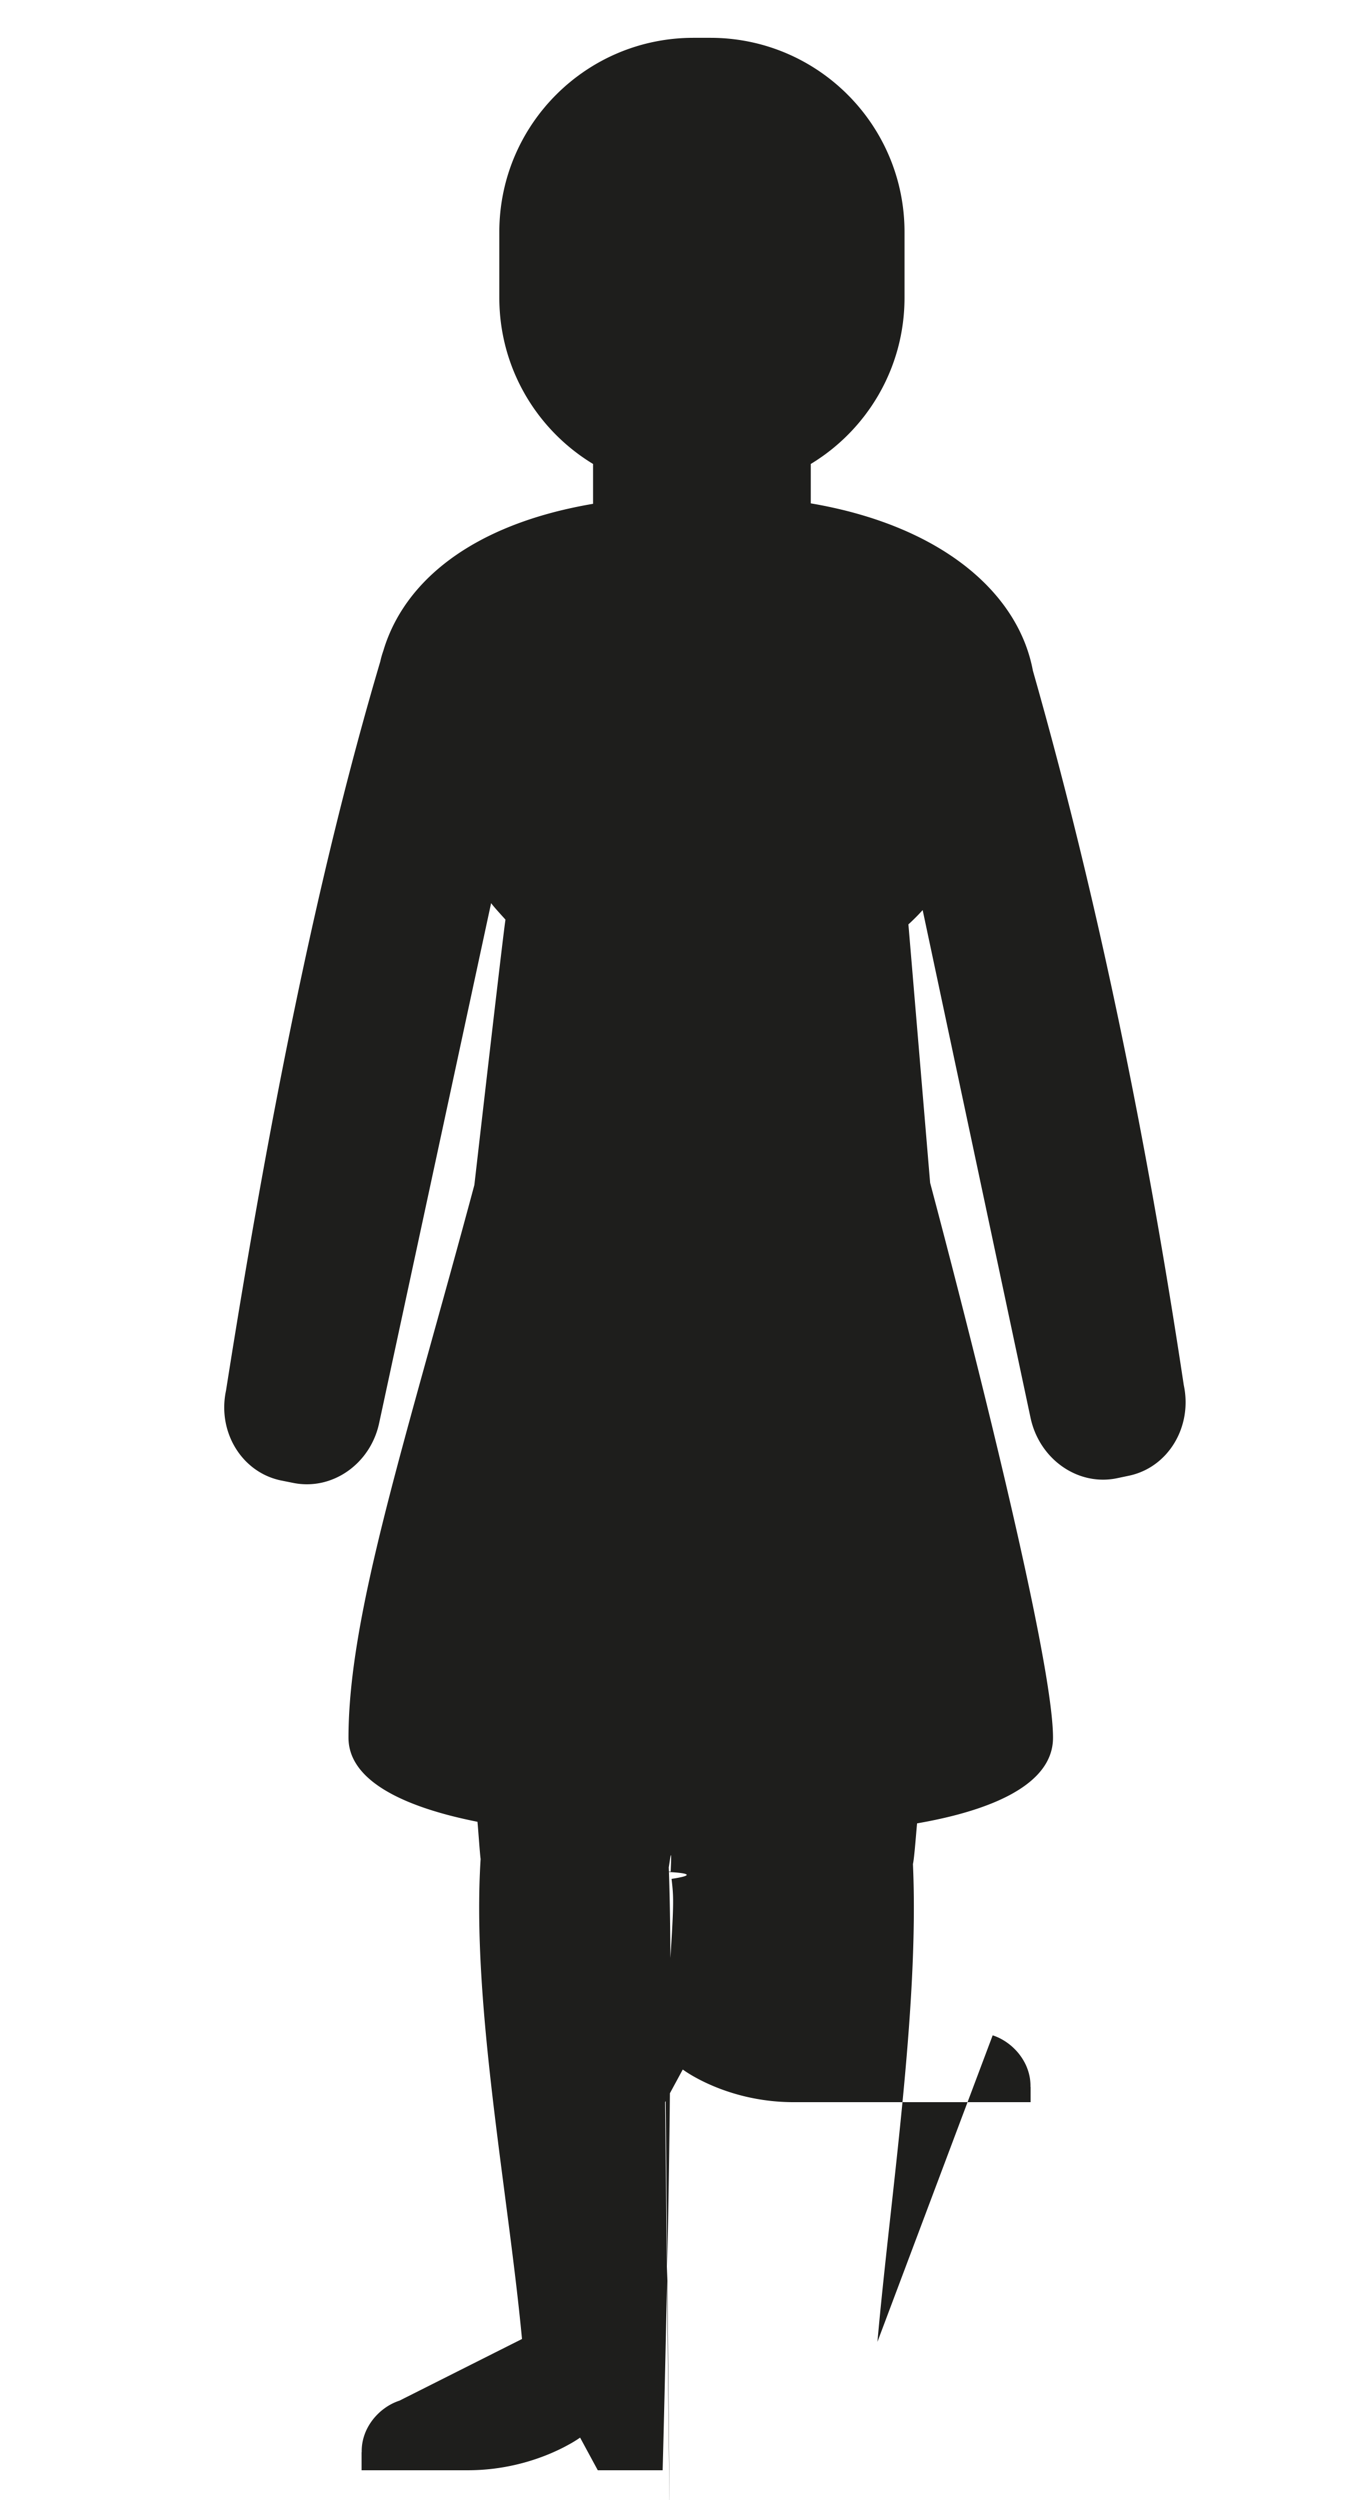 <svg xmlns="http://www.w3.org/2000/svg" viewBox="0 0 2834.65 5244.05"><title>Fuss-e-v-Silh-weiblich</title><g id="Ebene_2" data-name="Ebene 2"><path d="M2483.81,2905.61c-78.31-519.85-180.7-1021.5-316.65-1498.92-30.75-164.83-194.08-304.65-466-350.82V973.24c117.89-71.37,196.69-200.83,196.69-348.71V486.67c0-225-182.37-407.34-407.33-407.34H1455c-225,0-407.33,182.37-407.33,407.34V624.53c0,147.88,78.8,277.34,196.69,348.71v83.59C990,1100,847.21,1220.09,804.12,1365.67a172.5,172.5,0,0,0-6.19,21.84c-133.19,449.26-235.62,970.62-323.7,1529.37-18.42,86.68,32.79,171.06,114.69,188.47l25,5c81.9,17.41,163.23-38.75,181.66-125.44l234.86-1090.45c7.15,9.67,22.2,25.67,30.15,34.67-3.87,20.53-65.3,556.66-65.3,556.66-144.17,537.26-264.1,898.65-264.1,1159.32,0,102,147.71,152,270.61,176.35,1.63,16.3,5.12,68.44,6.65,78-19.24,303.39,57.13,693.25,86.8,1006.9l-257,129.31c-43,14-80.51,57.17-79.32,108.12l-.26.09v37.84H981.36c142.53,0,235.79-68.5,235.79-68.5l37.1,68.5h136.1s25.79-935.5,12.83-1264.79c1.9-8.8,7.09-57.7
 4,9-73.13h102.09c1.84,15.31,5.66,48.28,5.74,49.58-13.54,332.24,12.44,1288.34,12.44,1288.34h136.11l37.1-68.5s90.17,68.5,232.7,68.5H2162.4v-32h-.26c1.19-51-36.33-94.18-79.32-108.21L1841,4912.41c27.25-307.06,88.07-699.25,74.52-1002.31,3.06-12.86,7.06-70.3,8.73-85.34,133-23,285.17-72.85,285.17-179.62,0-201-252.36-1143.15-257.83-1164,0,0-44.7-532.18-45.58-542.13a414.14,414.14,0,0,0,29.89-30l226.34,1064.91c18.58,87.42,100,144.18,181.94,126.77l25-5.28C2451.06,3078,2502.4,2993,2483.81,2905.61Z" fill="#1e1e1c"/></g></svg>
